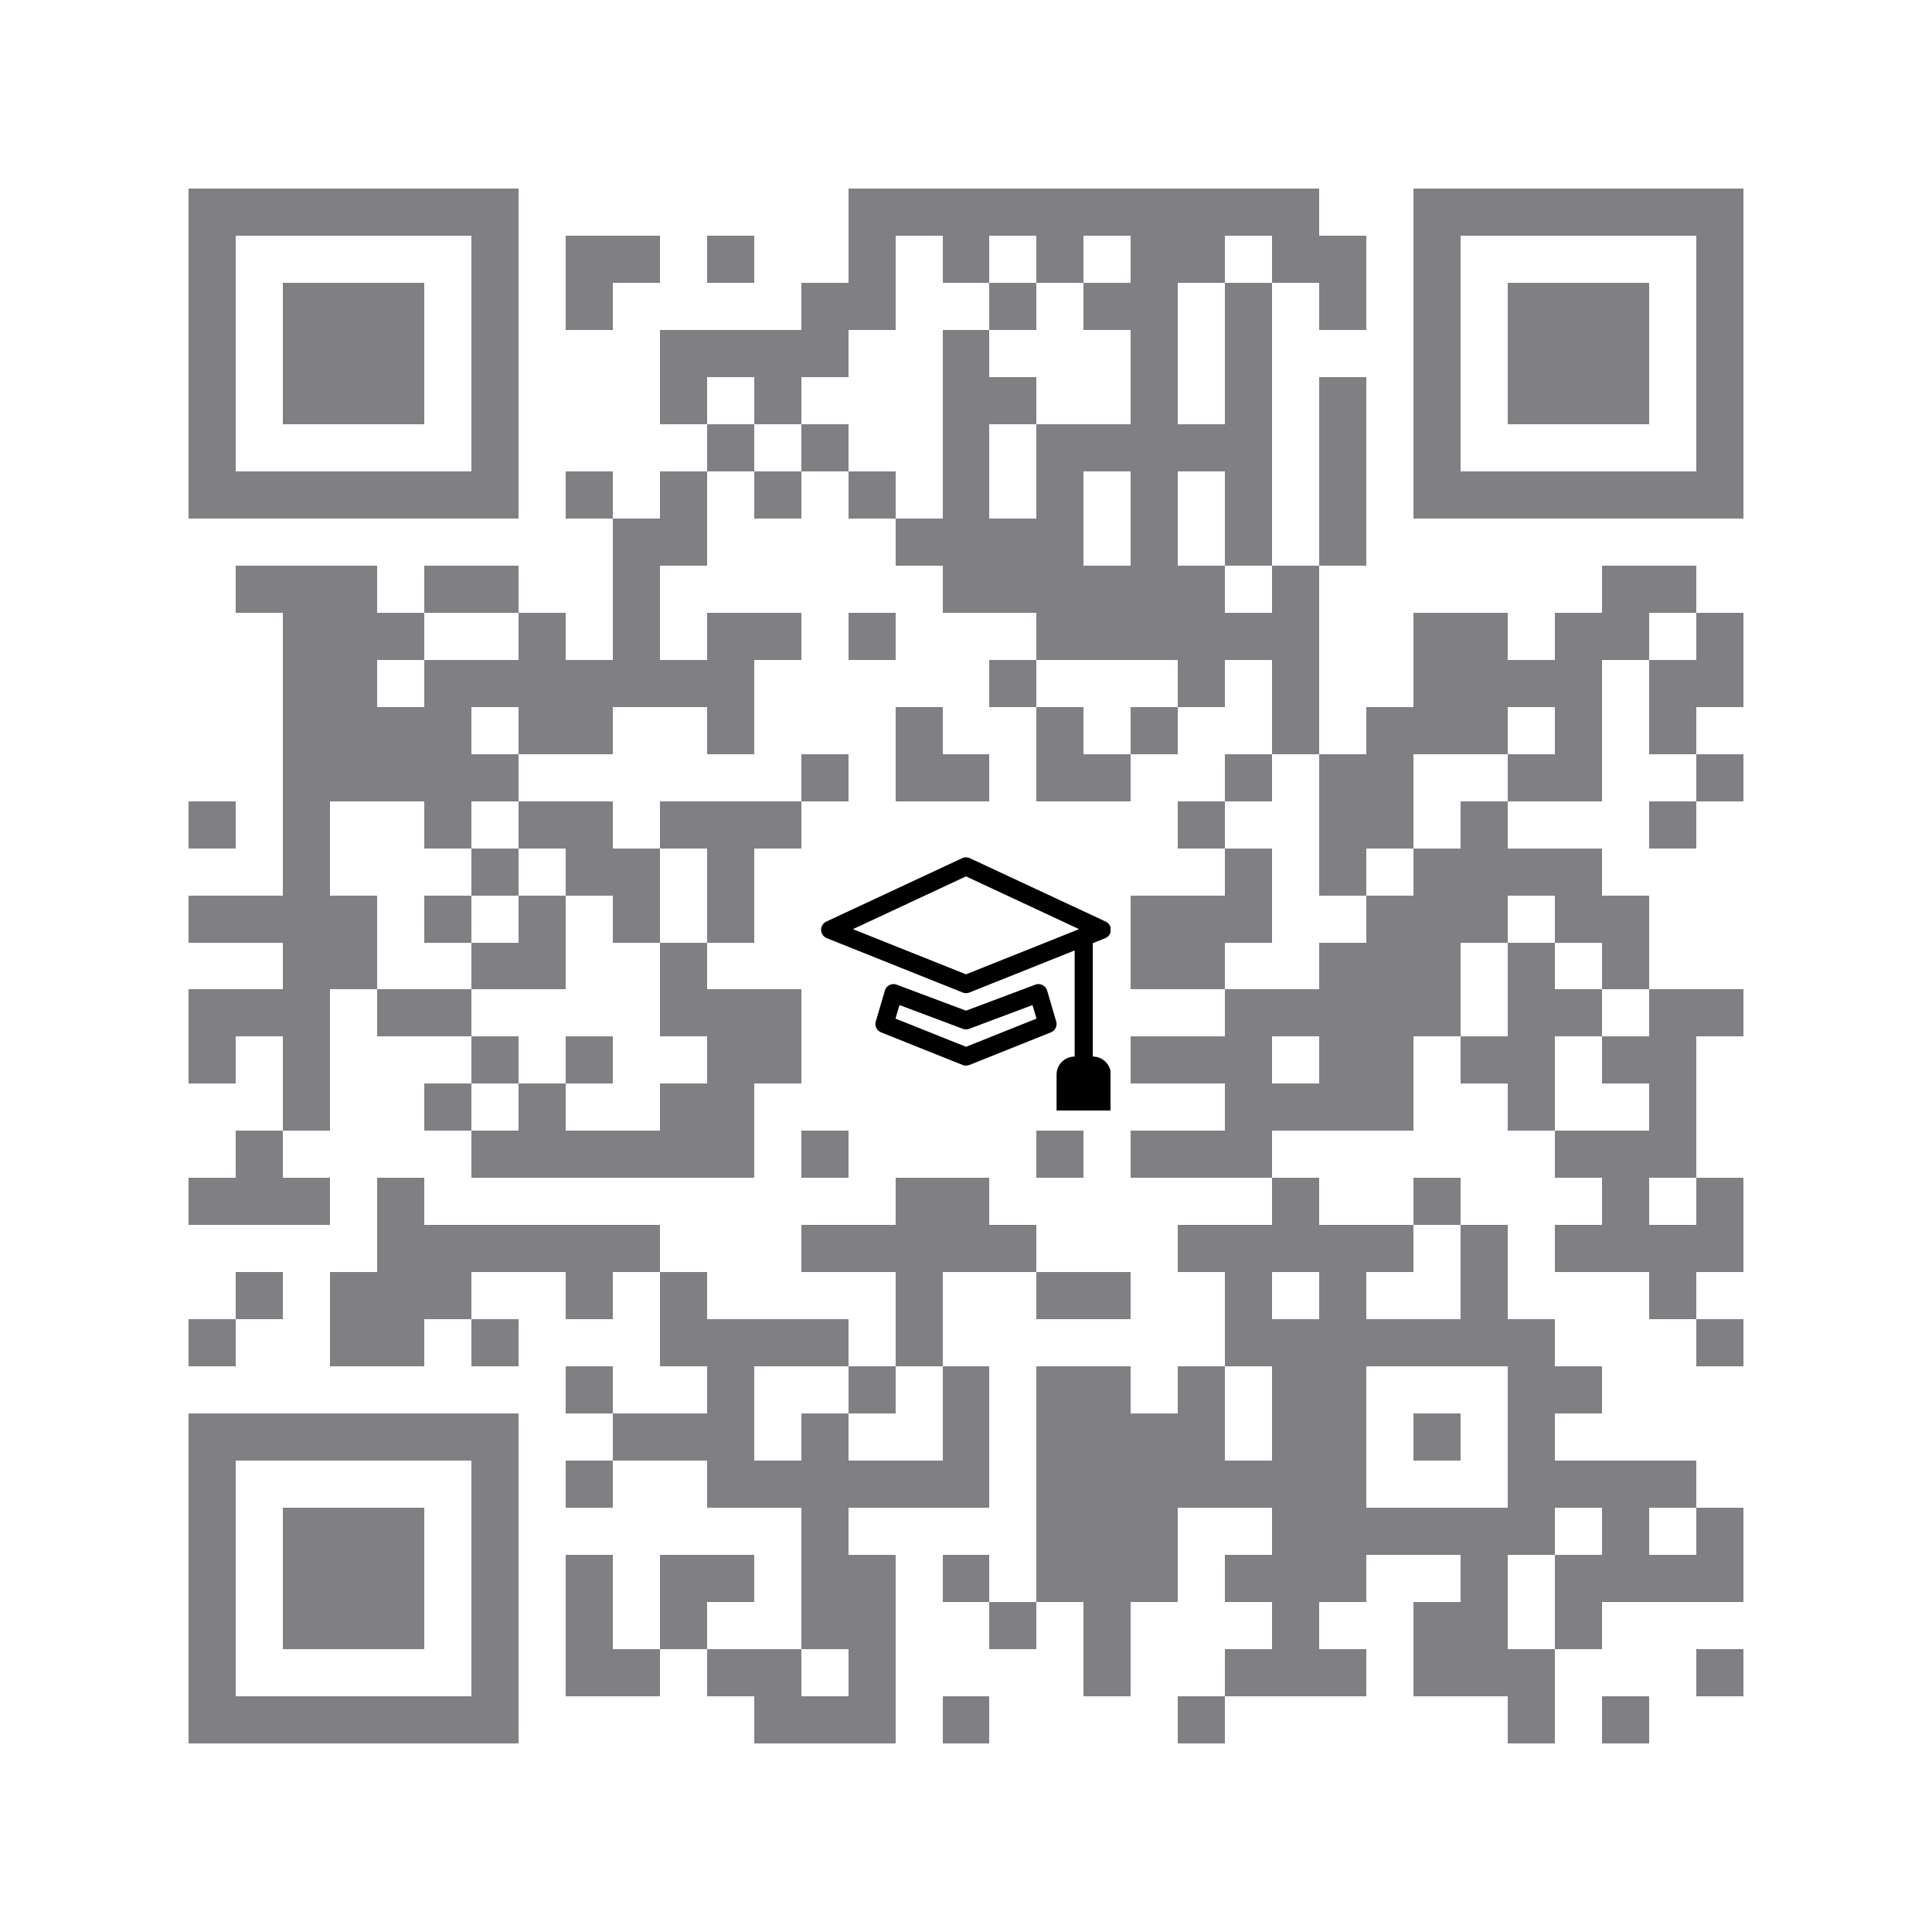 <svg version="1.1" baseProfile="full" shape-rendering="crispEdges" width="820" height="820" xmlns="http://www.w3.org/2000/svg" xmlns:xlink="http://www.w3.org/1999/xlink"><rect x="0" y="0" width="820" height="820" fill="#FFFFFF" />
<rect x="80" y="80" width="140" height="20" fill="#807F83" />
<rect x="360" y="80" width="200" height="20" fill="#807F83" />
<rect x="600" y="80" width="140" height="20" fill="#807F83" />
<rect x="80" y="100" width="20" height="100" fill="#807F83" />
<rect x="200" y="100" width="20" height="100" fill="#807F83" />
<rect x="240" y="100" width="40" height="20" fill="#807F83" />
<rect x="300" y="100" width="20" height="20" fill="#807F83" />
<rect x="360" y="100" width="20" height="20" fill="#807F83" />
<rect x="400" y="100" width="20" height="20" fill="#807F83" />
<rect x="440" y="100" width="20" height="20" fill="#807F83" />
<rect x="480" y="100" width="40" height="20" fill="#807F83" />
<rect x="540" y="100" width="40" height="20" fill="#807F83" />
<rect x="600" y="100" width="20" height="100" fill="#807F83" />
<rect x="720" y="100" width="20" height="100" fill="#807F83" />
<rect x="120" y="120" width="60" height="60" fill="#807F83" />
<rect x="240" y="120" width="20" height="20" fill="#807F83" />
<rect x="340" y="120" width="40" height="20" fill="#807F83" />
<rect x="420" y="120" width="20" height="20" fill="#807F83" />
<rect x="460" y="120" width="40" height="20" fill="#807F83" />
<rect x="520" y="120" width="20" height="60" fill="#807F83" />
<rect x="560" y="120" width="20" height="20" fill="#807F83" />
<rect x="640" y="120" width="60" height="60" fill="#807F83" />
<rect x="280" y="140" width="80" height="20" fill="#807F83" />
<rect x="400" y="140" width="20" height="20" fill="#807F83" />
<rect x="480" y="140" width="20" height="40" fill="#807F83" />
<rect x="280" y="160" width="20" height="20" fill="#807F83" />
<rect x="320" y="160" width="20" height="20" fill="#807F83" />
<rect x="400" y="160" width="40" height="20" fill="#807F83" />
<rect x="560" y="160" width="20" height="80" fill="#807F83" />
<rect x="300" y="180" width="20" height="20" fill="#807F83" />
<rect x="340" y="180" width="20" height="20" fill="#807F83" />
<rect x="400" y="180" width="20" height="40" fill="#807F83" />
<rect x="440" y="180" width="100" height="20" fill="#807F83" />
<rect x="80" y="200" width="140" height="20" fill="#807F83" />
<rect x="240" y="200" width="20" height="20" fill="#807F83" />
<rect x="280" y="200" width="20" height="20" fill="#807F83" />
<rect x="320" y="200" width="20" height="20" fill="#807F83" />
<rect x="360" y="200" width="20" height="20" fill="#807F83" />
<rect x="440" y="200" width="20" height="20" fill="#807F83" />
<rect x="480" y="200" width="20" height="40" fill="#807F83" />
<rect x="520" y="200" width="20" height="40" fill="#807F83" />
<rect x="600" y="200" width="140" height="20" fill="#807F83" />
<rect x="260" y="220" width="40" height="20" fill="#807F83" />
<rect x="380" y="220" width="80" height="20" fill="#807F83" />
<rect x="100" y="240" width="60" height="20" fill="#807F83" />
<rect x="180" y="240" width="40" height="20" fill="#807F83" />
<rect x="260" y="240" width="20" height="40" fill="#807F83" />
<rect x="400" y="240" width="120" height="20" fill="#807F83" />
<rect x="540" y="240" width="20" height="20" fill="#807F83" />
<rect x="680" y="240" width="40" height="20" fill="#807F83" />
<rect x="120" y="260" width="60" height="20" fill="#807F83" />
<rect x="220" y="260" width="20" height="20" fill="#807F83" />
<rect x="300" y="260" width="40" height="20" fill="#807F83" />
<rect x="360" y="260" width="20" height="20" fill="#807F83" />
<rect x="440" y="260" width="120" height="20" fill="#807F83" />
<rect x="600" y="260" width="40" height="20" fill="#807F83" />
<rect x="660" y="260" width="40" height="20" fill="#807F83" />
<rect x="720" y="260" width="20" height="20" fill="#807F83" />
<rect x="120" y="280" width="40" height="20" fill="#807F83" />
<rect x="180" y="280" width="140" height="20" fill="#807F83" />
<rect x="420" y="280" width="20" height="20" fill="#807F83" />
<rect x="500" y="280" width="20" height="20" fill="#807F83" />
<rect x="540" y="280" width="20" height="40" fill="#807F83" />
<rect x="600" y="280" width="80" height="20" fill="#807F83" />
<rect x="700" y="280" width="40" height="20" fill="#807F83" />
<rect x="120" y="300" width="80" height="20" fill="#807F83" />
<rect x="220" y="300" width="40" height="20" fill="#807F83" />
<rect x="300" y="300" width="20" height="20" fill="#807F83" />
<rect x="380" y="300" width="20" height="20" fill="#807F83" />
<rect x="440" y="300" width="20" height="20" fill="#807F83" />
<rect x="480" y="300" width="20" height="20" fill="#807F83" />
<rect x="580" y="300" width="60" height="20" fill="#807F83" />
<rect x="660" y="300" width="20" height="20" fill="#807F83" />
<rect x="700" y="300" width="20" height="20" fill="#807F83" />
<rect x="120" y="320" width="100" height="20" fill="#807F83" />
<rect x="340" y="320" width="20" height="20" fill="#807F83" />
<rect x="380" y="320" width="40" height="20" fill="#807F83" />
<rect x="440" y="320" width="40" height="20" fill="#807F83" />
<rect x="520" y="320" width="20" height="20" fill="#807F83" />
<rect x="560" y="320" width="40" height="40" fill="#807F83" />
<rect x="640" y="320" width="40" height="20" fill="#807F83" />
<rect x="720" y="320" width="20" height="20" fill="#807F83" />
<rect x="80" y="340" width="20" height="20" fill="#807F83" />
<rect x="120" y="340" width="20" height="40" fill="#807F83" />
<rect x="180" y="340" width="20" height="20" fill="#807F83" />
<rect x="220" y="340" width="40" height="20" fill="#807F83" />
<rect x="280" y="340" width="60" height="20" fill="#807F83" />
<rect x="500" y="340" width="20" height="20" fill="#807F83" />
<rect x="620" y="340" width="20" height="20" fill="#807F83" />
<rect x="700" y="340" width="20" height="20" fill="#807F83" />
<rect x="200" y="360" width="20" height="20" fill="#807F83" />
<rect x="240" y="360" width="40" height="20" fill="#807F83" />
<rect x="300" y="360" width="20" height="40" fill="#807F83" />
<rect x="520" y="360" width="20" height="20" fill="#807F83" />
<rect x="560" y="360" width="20" height="20" fill="#807F83" />
<rect x="600" y="360" width="80" height="20" fill="#807F83" />
<rect x="80" y="380" width="80" height="20" fill="#807F83" />
<rect x="180" y="380" width="20" height="20" fill="#807F83" />
<rect x="220" y="380" width="20" height="20" fill="#807F83" />
<rect x="260" y="380" width="20" height="20" fill="#807F83" />
<rect x="480" y="380" width="60" height="20" fill="#807F83" />
<rect x="580" y="380" width="60" height="20" fill="#807F83" />
<rect x="660" y="380" width="40" height="20" fill="#807F83" />
<rect x="120" y="400" width="40" height="20" fill="#807F83" />
<rect x="200" y="400" width="40" height="20" fill="#807F83" />
<rect x="280" y="400" width="20" height="20" fill="#807F83" />
<rect x="480" y="400" width="40" height="20" fill="#807F83" />
<rect x="560" y="400" width="60" height="20" fill="#807F83" />
<rect x="640" y="400" width="20" height="20" fill="#807F83" />
<rect x="680" y="400" width="20" height="20" fill="#807F83" />
<rect x="80" y="420" width="60" height="20" fill="#807F83" />
<rect x="160" y="420" width="40" height="20" fill="#807F83" />
<rect x="280" y="420" width="60" height="20" fill="#807F83" />
<rect x="520" y="420" width="100" height="20" fill="#807F83" />
<rect x="640" y="420" width="40" height="20" fill="#807F83" />
<rect x="700" y="420" width="40" height="20" fill="#807F83" />
<rect x="80" y="440" width="20" height="20" fill="#807F83" />
<rect x="120" y="440" width="20" height="40" fill="#807F83" />
<rect x="200" y="440" width="20" height="20" fill="#807F83" />
<rect x="240" y="440" width="20" height="20" fill="#807F83" />
<rect x="300" y="440" width="40" height="20" fill="#807F83" />
<rect x="480" y="440" width="60" height="20" fill="#807F83" />
<rect x="560" y="440" width="40" height="20" fill="#807F83" />
<rect x="620" y="440" width="40" height="20" fill="#807F83" />
<rect x="680" y="440" width="40" height="20" fill="#807F83" />
<rect x="180" y="460" width="20" height="20" fill="#807F83" />
<rect x="220" y="460" width="20" height="20" fill="#807F83" />
<rect x="280" y="460" width="40" height="20" fill="#807F83" />
<rect x="520" y="460" width="80" height="20" fill="#807F83" />
<rect x="640" y="460" width="20" height="20" fill="#807F83" />
<rect x="700" y="460" width="20" height="20" fill="#807F83" />
<rect x="100" y="480" width="20" height="20" fill="#807F83" />
<rect x="200" y="480" width="120" height="20" fill="#807F83" />
<rect x="340" y="480" width="20" height="20" fill="#807F83" />
<rect x="440" y="480" width="20" height="20" fill="#807F83" />
<rect x="480" y="480" width="60" height="20" fill="#807F83" />
<rect x="660" y="480" width="60" height="20" fill="#807F83" />
<rect x="80" y="500" width="60" height="20" fill="#807F83" />
<rect x="160" y="500" width="20" height="20" fill="#807F83" />
<rect x="380" y="500" width="40" height="20" fill="#807F83" />
<rect x="540" y="500" width="20" height="20" fill="#807F83" />
<rect x="600" y="500" width="20" height="20" fill="#807F83" />
<rect x="680" y="500" width="20" height="20" fill="#807F83" />
<rect x="720" y="500" width="20" height="20" fill="#807F83" />
<rect x="160" y="520" width="120" height="20" fill="#807F83" />
<rect x="340" y="520" width="100" height="20" fill="#807F83" />
<rect x="500" y="520" width="100" height="20" fill="#807F83" />
<rect x="620" y="520" width="20" height="40" fill="#807F83" />
<rect x="660" y="520" width="80" height="20" fill="#807F83" />
<rect x="100" y="540" width="20" height="20" fill="#807F83" />
<rect x="140" y="540" width="60" height="20" fill="#807F83" />
<rect x="240" y="540" width="20" height="20" fill="#807F83" />
<rect x="280" y="540" width="20" height="20" fill="#807F83" />
<rect x="380" y="540" width="20" height="40" fill="#807F83" />
<rect x="440" y="540" width="40" height="20" fill="#807F83" />
<rect x="520" y="540" width="20" height="20" fill="#807F83" />
<rect x="560" y="540" width="20" height="20" fill="#807F83" />
<rect x="700" y="540" width="20" height="20" fill="#807F83" />
<rect x="80" y="560" width="20" height="20" fill="#807F83" />
<rect x="140" y="560" width="40" height="20" fill="#807F83" />
<rect x="200" y="560" width="20" height="20" fill="#807F83" />
<rect x="280" y="560" width="80" height="20" fill="#807F83" />
<rect x="520" y="560" width="140" height="20" fill="#807F83" />
<rect x="720" y="560" width="20" height="20" fill="#807F83" />
<rect x="240" y="580" width="20" height="20" fill="#807F83" />
<rect x="300" y="580" width="20" height="20" fill="#807F83" />
<rect x="360" y="580" width="20" height="20" fill="#807F83" />
<rect x="400" y="580" width="20" height="40" fill="#807F83" />
<rect x="440" y="580" width="40" height="20" fill="#807F83" />
<rect x="500" y="580" width="20" height="20" fill="#807F83" />
<rect x="540" y="580" width="40" height="40" fill="#807F83" />
<rect x="640" y="580" width="40" height="20" fill="#807F83" />
<rect x="80" y="600" width="140" height="20" fill="#807F83" />
<rect x="260" y="600" width="60" height="20" fill="#807F83" />
<rect x="340" y="600" width="20" height="20" fill="#807F83" />
<rect x="440" y="600" width="80" height="20" fill="#807F83" />
<rect x="600" y="600" width="20" height="20" fill="#807F83" />
<rect x="640" y="600" width="20" height="20" fill="#807F83" />
<rect x="80" y="620" width="20" height="100" fill="#807F83" />
<rect x="200" y="620" width="20" height="100" fill="#807F83" />
<rect x="240" y="620" width="20" height="20" fill="#807F83" />
<rect x="300" y="620" width="120" height="20" fill="#807F83" />
<rect x="440" y="620" width="140" height="20" fill="#807F83" />
<rect x="640" y="620" width="80" height="20" fill="#807F83" />
<rect x="120" y="640" width="60" height="60" fill="#807F83" />
<rect x="340" y="640" width="20" height="20" fill="#807F83" />
<rect x="440" y="640" width="60" height="40" fill="#807F83" />
<rect x="540" y="640" width="120" height="20" fill="#807F83" />
<rect x="680" y="640" width="20" height="20" fill="#807F83" />
<rect x="720" y="640" width="20" height="20" fill="#807F83" />
<rect x="240" y="660" width="20" height="40" fill="#807F83" />
<rect x="280" y="660" width="40" height="20" fill="#807F83" />
<rect x="340" y="660" width="40" height="40" fill="#807F83" />
<rect x="400" y="660" width="20" height="20" fill="#807F83" />
<rect x="520" y="660" width="60" height="20" fill="#807F83" />
<rect x="620" y="660" width="20" height="20" fill="#807F83" />
<rect x="660" y="660" width="80" height="20" fill="#807F83" />
<rect x="280" y="680" width="20" height="20" fill="#807F83" />
<rect x="420" y="680" width="20" height="20" fill="#807F83" />
<rect x="460" y="680" width="20" height="40" fill="#807F83" />
<rect x="540" y="680" width="20" height="20" fill="#807F83" />
<rect x="600" y="680" width="40" height="20" fill="#807F83" />
<rect x="660" y="680" width="20" height="20" fill="#807F83" />
<rect x="240" y="700" width="40" height="20" fill="#807F83" />
<rect x="300" y="700" width="40" height="20" fill="#807F83" />
<rect x="360" y="700" width="20" height="20" fill="#807F83" />
<rect x="520" y="700" width="60" height="20" fill="#807F83" />
<rect x="600" y="700" width="60" height="20" fill="#807F83" />
<rect x="720" y="700" width="20" height="20" fill="#807F83" />
<rect x="80" y="720" width="140" height="20" fill="#807F83" />
<rect x="320" y="720" width="60" height="20" fill="#807F83" />
<rect x="400" y="720" width="20" height="20" fill="#807F83" />
<rect x="500" y="720" width="20" height="20" fill="#807F83" />
<rect x="640" y="720" width="20" height="20" fill="#807F83" />
<rect x="680" y="720" width="20" height="20" fill="#807F83" />
<svg xmlns="http://www.w3.org/2000/svg" width="123" height="123" fill="currentColor" class="bi bi-mortarboard" viewBox="0 0 16 16" x="348.5" y="348.5" shape-rendering="geometricPrecision"><path d="M8.211 2.047a.5.5 0 0 0-.422 0l-7.5 3.5a.5.5 0 0 0 .025.917l7.5 3a.5.5 0 0 0 .372 0L14 7.14V13a1 1 0 0 0-1 1v2h3v-2a1 1 0 0 0-1-1V6.739l.686-.275a.5.5 0 0 0 .025-.917l-7.5-3.5ZM8 8.46 1.758 5.965 8 3.052l6.242 2.913L8 8.46Z" /><path d="M4.176 9.032a.5.5 0 0 0-.656.327l-.5 1.7a.5.5 0 0 0 .294.605l4.5 1.8a.5.5 0 0 0 .372 0l4.5-1.8a.5.5 0 0 0 .294-.605l-.5-1.7a.5.5 0 0 0-.656-.327L8 10.466 4.176 9.032Zm-.068 1.873.22-.748 3.496 1.311a.5.5 0 0 0 .352 0l3.496-1.311.22.748L8 12.46l-3.892-1.556Z" /></svg>
</svg>